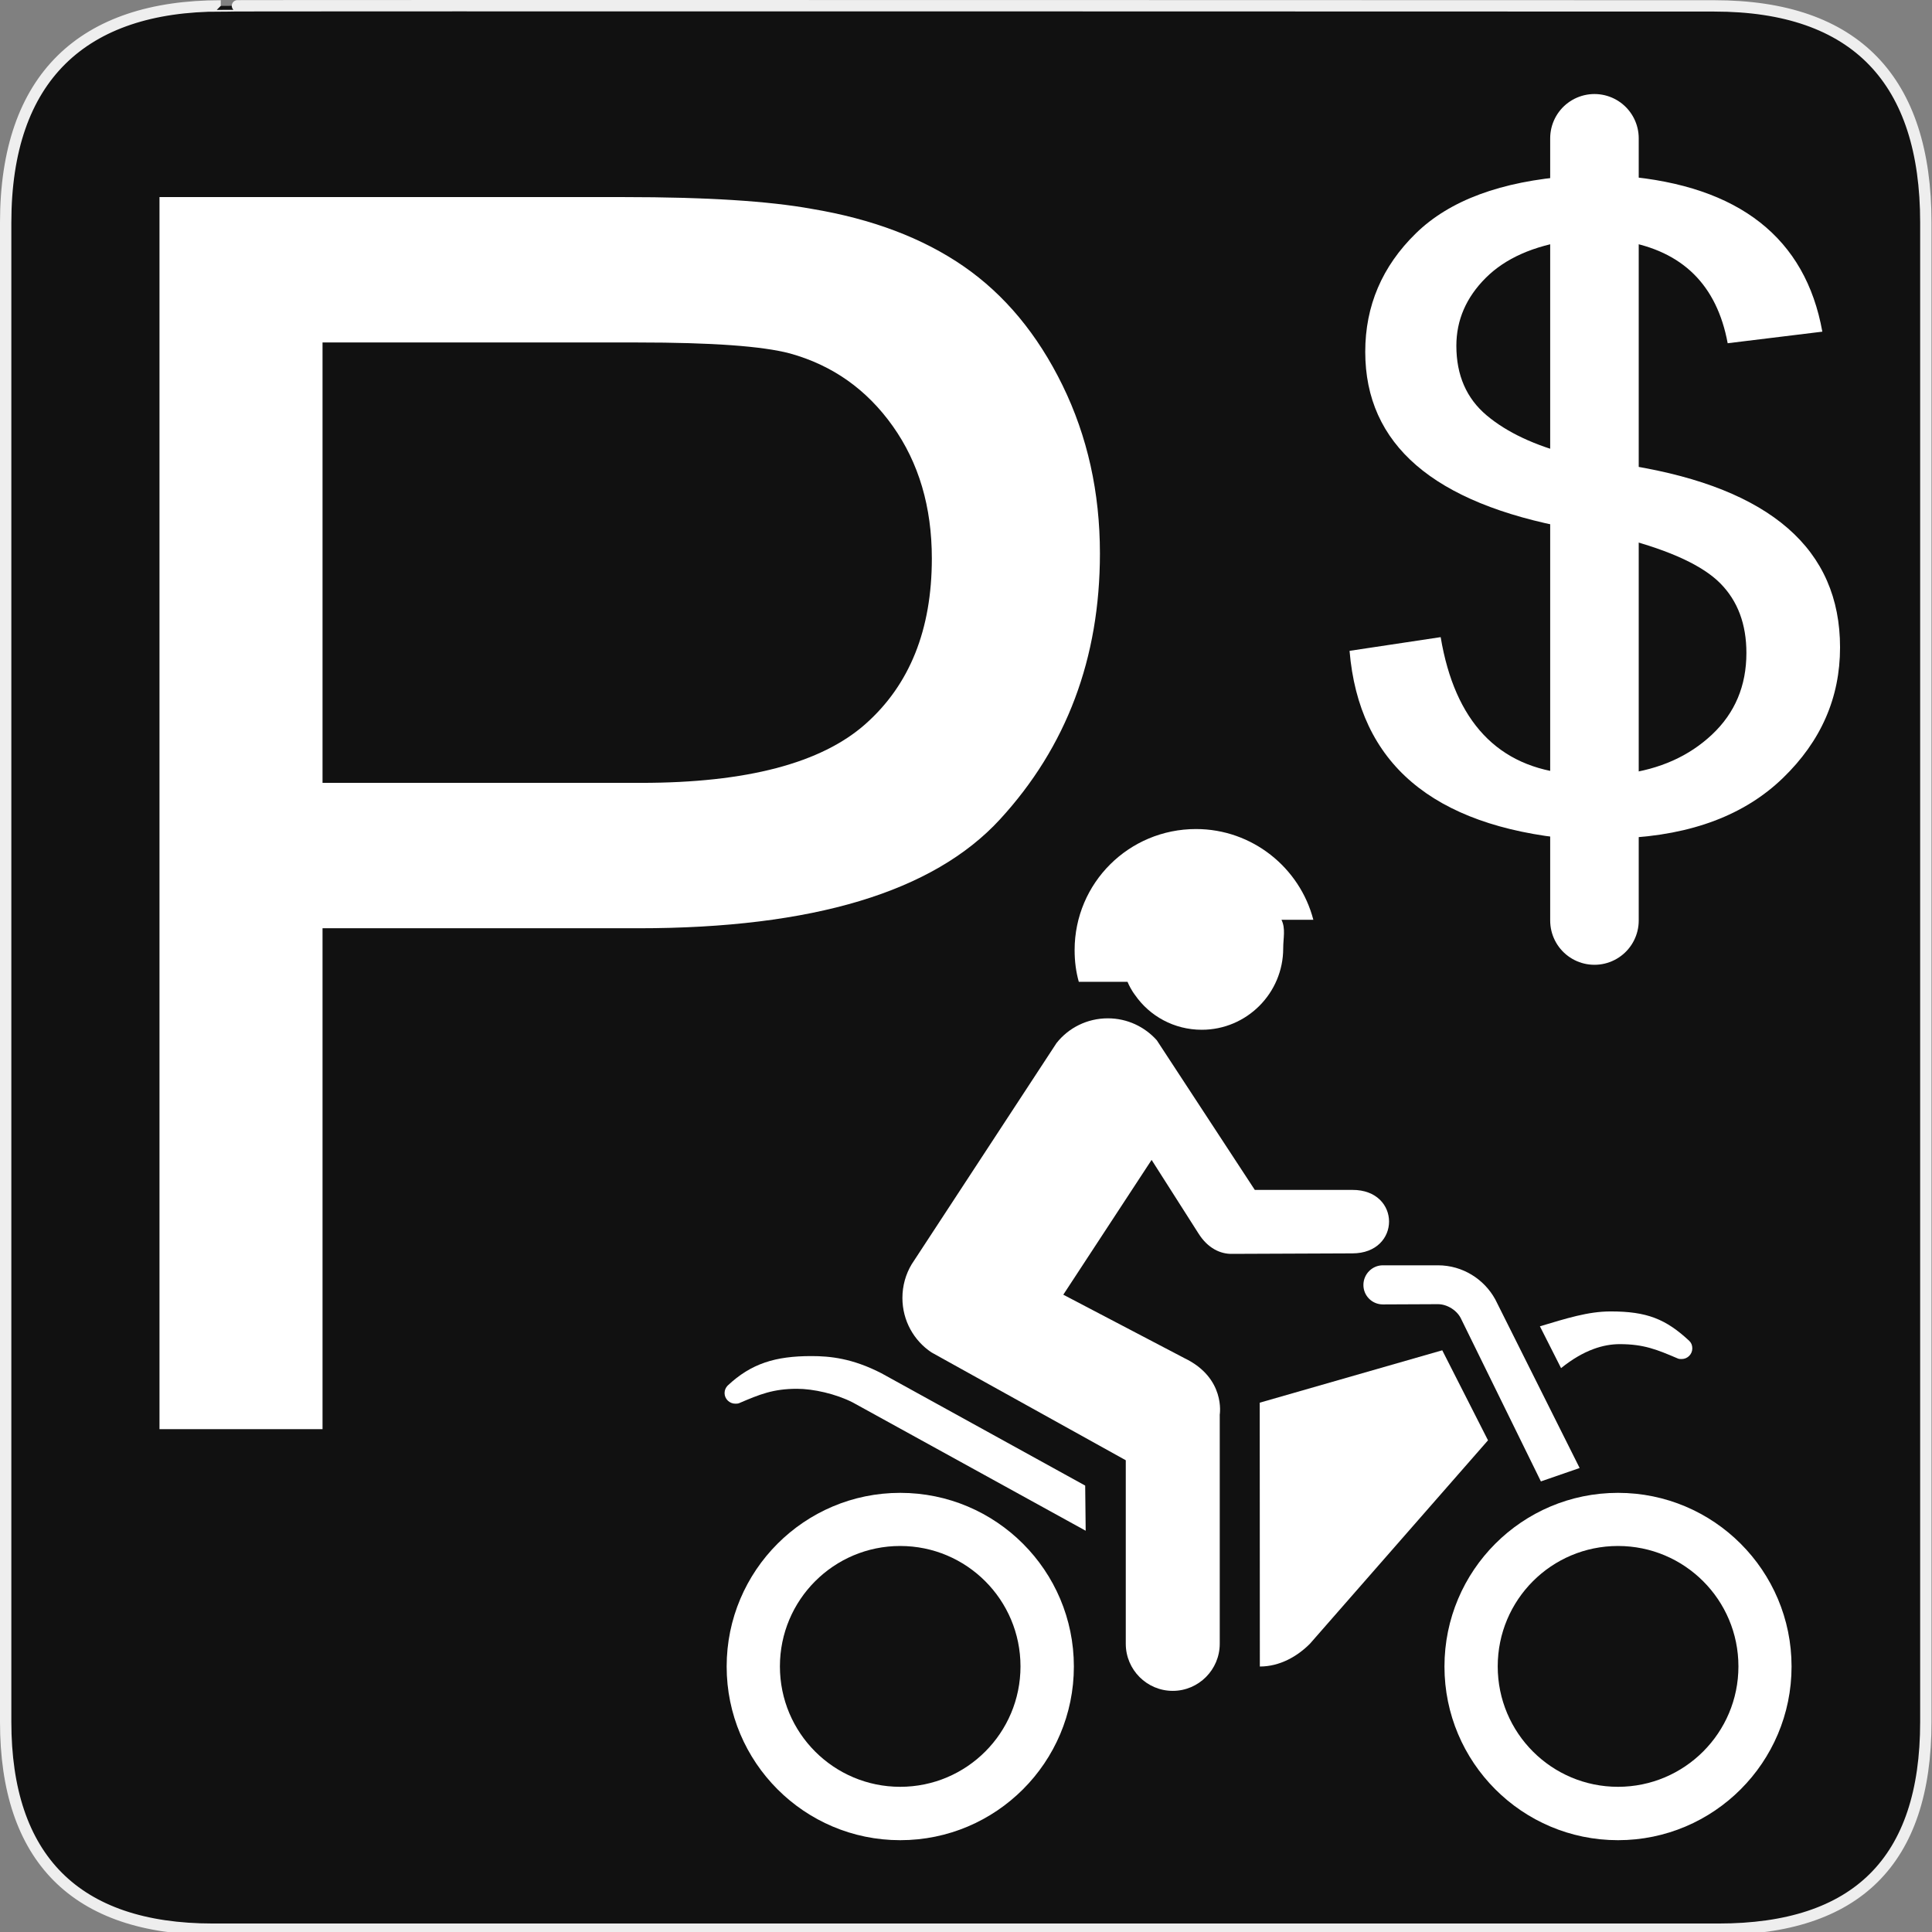 <?xml version="1.0" encoding="UTF-8" standalone="no"?>
<!-- Created with Inkscape (http://www.inkscape.org/) -->

<svg
   xmlns:dc="http://purl.org/dc/elements/1.1/"
   xmlns:cc="http://creativecommons.org/ns#"
   xmlns:rdf="http://www.w3.org/1999/02/22-rdf-syntax-ns#"
   xmlns:svg="http://www.w3.org/2000/svg"
   xmlns="http://www.w3.org/2000/svg"
   xmlns:sodipodi="http://sodipodi.sourceforge.net/DTD/sodipodi-0.dtd"
   xmlns:inkscape="http://www.inkscape.org/namespaces/inkscape"
   version="1.0"
   width="580"
   height="580"
   id="svg2"
   sodipodi:version="0.32"
   inkscape:version="0.48.4 r9939"
   sodipodi:docname="parking_motorcycle.svg"
   inkscape:output_extension="org.inkscape.output.svg.inkscape">
  <rect width="100%" height="100%" fill="#808080" stroke="none"/>
  <sodipodi:namedview
     inkscape:window-height="1004"
     inkscape:window-width="1920"
     inkscape:pageshadow="2"
     inkscape:pageopacity="0.0"
     guidetolerance="10.0"
     gridtolerance="10.0"
     objecttolerance="10.0"
     borderopacity="1.0"
     bordercolor="#666666"
     pagecolor="#ffffff"
     id="base"
     showgrid="false"
     inkscape:zoom="0.1767767"
     inkscape:cx="1585.5147"
     inkscape:cy="52.654012"
     inkscape:window-x="1680"
     inkscape:window-y="0"
     inkscape:current-layer="svg2"
     inkscape:window-maximized="1" />
  <defs
     id="defs4">
    <inkscape:perspective
       sodipodi:type="inkscape:persp3d"
       inkscape:vp_x="0 : 290 : 1"
       inkscape:vp_y="0 : 1000 : 0"
       inkscape:vp_z="580 : 290 : 1"
       inkscape:persp3d-origin="290 : 193.33333 : 1"
       id="perspective12" />
    <style
       type="text/css"
       id="style6">
   
    .fil0 {fill:#EF7900}
   
  </style>
    <inkscape:perspective
       id="perspective6807"
       inkscape:persp3d-origin="29.116032 : 19.410688 : 1"
       inkscape:vp_z="58.232063 : 29.116032 : 1"
       inkscape:vp_y="0 : 1000 : 0"
       inkscape:vp_x="0 : 29.116032 : 1"
       sodipodi:type="inkscape:persp3d" />
    <inkscape:perspective
       id="perspective6954"
       inkscape:persp3d-origin="290 : 193.33333 : 1"
       inkscape:vp_z="580 : 290 : 1"
       inkscape:vp_y="0 : 1000 : 0"
       inkscape:vp_x="0 : 290 : 1"
       sodipodi:type="inkscape:persp3d" />
    <marker
       viewBox="0 0 10 10"
       refY="5"
       refX="10"
       orient="auto"
       markerWidth="4"
       markerUnits="strokeWidth"
       markerHeight="3"
       id="ArrowStart">
      <path
         id="path2295"
         d="M 10 0 L 0 5 L 10 10 z" />
    </marker>
    <marker
       viewBox="0 0 10 10"
       refY="5"
       refX="0"
       orient="auto"
       markerWidth="4"
       markerUnits="strokeWidth"
       markerHeight="3"
       id="ArrowEnd">
      <path
         id="path2292"
         d="M 0 0 L 10 5 L 0 10 z" />
    </marker>
    <inkscape:perspective
       id="perspective7597"
       inkscape:persp3d-origin="178.5405 : 158.483 : 1"
       inkscape:vp_z="357.08099 : 237.7245 : 1"
       inkscape:vp_y="0 : 1000 : 0"
       inkscape:vp_x="0 : 237.7245 : 1"
       sodipodi:type="inkscape:persp3d" />
  </defs>
  <g
     id="g1327">
    <path
       d="M 66.275,1.768 C 24.94,1.768 1.704,23.139 1.704,66.804 L 1.704,516.927 C 1.704,557.771 22.598,579.156 63.896,579.156 L 515.92,579.156 C 557.227,579.156 578.149,558.84 578.149,516.927 L 578.149,66.804 C 578.149,24.203 557.227,1.768 514.627,1.768 C 514.624,1.768 66.133,1.625 66.275,1.768 z"
       style="fill:#111111;stroke:#eeeeee;stroke-width:3.408"
       id="path1329" />
  </g>
  <g
     id="g2319"
     transform="translate(879.291,36.805)">
    <path
       id="path2323"
       style="fill:#ffffff;stroke:none"
       d="" />
  </g>
  <g
     id="g2325"
     transform="translate(879.291,36.805)">
    <path
       id="path2329"
       style="fill:#ffffff;stroke:none"
       d="" />
  </g>
  <path
     style="font-size:143.532px;font-style:normal;font-weight:normal;fill:#ffffff;fill-opacity:1;stroke:none;stroke-width:1px;stroke-linecap:butt;stroke-linejoin:miter;stroke-opacity:1;font-family:Bitstream Vera Sans"
     d="M 47.879,429.041 L 47.879,59.166 L 187.402,59.166 C 211.959,59.166 230.714,60.344 243.666,62.698 C 261.831,65.726 277.053,71.487 289.332,79.981 C 301.611,88.475 311.493,100.376 318.978,115.682 C 326.463,130.988 330.205,147.808 330.205,166.142 C 330.205,197.596 320.197,224.214 300.181,245.996 C 280.165,267.778 244.002,278.669 191.691,278.669 L 96.826,278.669 L 96.826,429.041 L 47.879,429.041 z M 96.826,235.021 L 192.448,235.021 C 224.07,235.021 246.525,229.134 259.813,217.359 C 273.101,205.586 279.745,189.018 279.745,167.656 C 279.745,152.182 275.834,138.936 268.013,127.918 C 260.191,116.901 249.889,109.627 237.106,106.094 C 228.864,103.908 213.641,102.814 191.439,102.814 L 96.826,102.814 L 96.826,235.021 z"
     id="text2419" />
  <g
     id="g10860"
     transform="matrix(0.913,0,0,0.913,-433.356,162.297)">
    <path
       inkscape:connector-curvature="0"
       style="fill:#ffffff"
       d="m 906.498,124.684 c -4.449,-17.148 -20.1,-29.847 -38.583,-29.847 -22.082,0 -39.917,17.754 -39.917,39.796 0,3.721 0.445,7.118 1.375,10.434 h 16.015 c 1.173,2.75 2.467,4.327 2.467,4.327 4.813,6.956 12.861,11.445 21.96,11.445 14.762,0 26.773,-12.012 26.773,-26.773 0,-3.397 0.849,-6.471 -0.566,-9.383 h 10.475 z"
       id="path6039" />
    <path
       inkscape:connector-curvature="0"
       style="fill:#ffffff"
       d="m 905.406,362.69 c -4.206,4.247 -9.989,7.522 -16.501,7.522 l -0.04,-86.75 60.017,-17.229 15.045,29.604 -58.521,66.852 z"
       id="path6041" />
    <path
       inkscape:connector-curvature="0"
       style="fill:#ffffff"
       d="m 855.014,164.277 c -3.963,-4.408 -9.666,-7.199 -16.096,-7.199 -6.835,0 -12.942,3.155 -16.865,8.129 l -47.642,72.757 c -1.941,3.235 -3.033,7.037 -3.033,11.041 0,7.522 3.802,14.074 9.545,17.916 l 63.9,35.468 v 60.341 c 0,8.533 6.916,15.49 15.449,15.49 8.493,0 15.449,-6.956 15.449,-15.49 v -75.345 c 0,0 2.022,-12.012 -11.607,-18.563 l -39.836,-20.869 29.038,-44.325 15.409,24.185 c 3.074,4.894 7.239,6.794 11.041,6.714 l 39.553,-0.162 c 16.096,0 16.096,-20.949 0,-20.869 h -32.071 l -32.233,-49.219 z"
       id="path6043" />
    <path
       inkscape:connector-curvature="0"
       style="fill:#ffffff"
       d="m 1030.132,263.16 c 0.647,0.647 0.971,1.415 0.971,2.467 0,1.901 -1.577,3.478 -3.478,3.478 -0.526,0 -0.849,0 -1.254,-0.162 -6.835,-2.912 -11.162,-4.732 -19.13,-4.732 -5.258,0 -11.769,1.82 -19.291,7.886 l -6.956,-13.751 c 8.695,-2.588 15.813,-4.894 23.255,-4.894 11.89,0 18.118,2.467 25.884,9.706 z"
       id="path6045" />
    <path
       inkscape:connector-curvature="0"
       style="fill:#ffffff"
       d="m 764.422,273.756 67.054,36.965 0.162,14.843 -76.599,-42.182 c -5.541,-2.831 -12.982,-4.489 -18.28,-4.489 -7.886,0 -12.295,1.82 -19.089,4.732 -0.445,0.162 -0.809,0.162 -1.254,0.162 -1.901,0 -3.519,-1.577 -3.519,-3.478 0,-1.011 0.404,-1.82 1.011,-2.467 7.765,-7.28 15.692,-9.706 27.542,-9.706 6.107,0 13.467,0.728 22.972,5.622 z"
       id="path6047" />
    <path
       inkscape:connector-curvature="0"
       style="fill:#ffffff"
       d="m 770.65,409.766 c 21.839,0 39.553,-17.714 39.553,-39.594 0,-21.88 -17.714,-39.594 -39.553,-39.594 -21.839,0 -39.553,17.714 -39.553,39.594 0,21.88 17.714,39.594 39.553,39.594 z m -57.065,-39.553 c 0,-31.505 25.56,-57.105 57.065,-57.105 31.545,0 57.105,25.6 57.105,57.105 0,31.505 -25.56,57.105 -57.105,57.105 -31.505,0 -57.065,-25.6 -57.065,-57.105 z"
       id="path6049" />
    <path
       inkscape:connector-curvature="0"
       style="fill:#ffffff"
       d="m 1006.675,409.766 c 21.839,0 39.594,-17.714 39.594,-39.594 0,-21.88 -17.714,-39.594 -39.594,-39.594 -21.88,0 -39.553,17.714 -39.553,39.594 0,21.88 17.714,39.594 39.553,39.594 z m -57.065,-39.553 c 0,-31.505 25.519,-57.105 57.065,-57.105 31.505,0 57.065,25.6 57.065,57.105 0,31.505 -25.56,57.105 -57.065,57.105 -31.545,0 -57.065,-25.6 -57.065,-57.105 z"
       id="path6051" />
    <path
       inkscape:connector-curvature="0"
       style="fill:#ffffff"
       d="m 994.057,304.938 -27.744,-55.447 c -3.64,-6.633 -10.717,-11.203 -18.846,-11.203 h -18.118 c -3.519,0 -6.39,2.912 -6.39,6.471 0,3.559 2.871,6.39 6.39,6.39 l 18.118,-0.081 c 3.033,0 6.43,2.063 7.725,5.055 l 26.126,53.223 12.74,-4.408 z"
       id="path6053" />
  </g>
  <g
     transform="matrix(0.886,0,0,0.886,75.202,3.041)"
     id="g4998">
    <g
       id="g4372">
      <path
         inkscape:connector-curvature="0"
         transform="scale(1.087,0.92)"
         style="font-size:323.145px;font-style:normal;font-variant:normal;font-weight:normal;font-stretch:normal;text-align:start;line-height:125%;writing-mode:lr-tb;text-anchor:start;fill:#ffffff;fill-opacity:1;stroke:none;font-family:Arial Unicode MS;-inkscape-font-specification:Arial Unicode MS"
         d="m 428.269,167.179 c 0.21,0.105 0.999,0.316 2.367,0.631 21.564,4.208 37.763,11.887 48.598,23.037 10.834,11.15 16.252,25.772 16.252,43.864 -1.6e-4,18.514 -5.943,34.555 -17.83,48.125 -11.887,13.57 -28.349,20.933 -49.387,22.09 l 0,28.717 -16.883,0 0,-28.401 c -21.459,-2.419 -37.921,-9.388 -49.387,-20.907 -11.466,-11.518 -17.935,-27.639 -19.408,-48.361 l 28.401,-5.049 c 2.209,15.568 6.68,27.56 13.412,35.975 6.732,8.415 15.726,13.201 26.981,14.358 l 0,-90.411 c -21.354,-4.628 -37.343,-12.36 -47.967,-23.195 -10.624,-10.834 -15.936,-24.772 -15.936,-41.813 -2e-5,-16.935 5.26,-31.478 15.779,-43.628 10.519,-12.149 26.561,-19.171 48.125,-21.064 l 0,-13.57 16.883,0 0,13.57 c 17.882,1.788 31.978,7.469 42.287,17.041 10.309,9.573 16.778,22.984 19.408,40.235 l -29.506,4.26 C 458.774,111.954 455.25,103.46 449.885,97.201 444.521,90.943 437.315,86.919 428.269,85.131 l 0,82.049 z m -16.883,-3.471 0,-78.893 c -11.466,1.999 -20.249,6.601 -26.35,13.806 -6.101,7.206 -9.152,15.542 -9.152,25.009 -5e-5,10.835 3.156,19.381 9.467,25.64 6.311,6.259 14.99,11.071 26.035,14.437 l 0,0 z m 16.883,117.55 c 11.045,-1.683 20.144,-6.495 27.297,-14.437 7.153,-7.942 10.729,-17.961 10.729,-30.058 -1.4e-4,-10.624 -2.709,-19.171 -8.126,-25.64 -5.417,-6.469 -15.384,-11.965 -29.9,-16.489 l 0,86.624 z"
         id="text2413" />
    </g>
    <path
       inkscape:connector-curvature="0"
       sodipodi:nodetypes="cc"
       id="path4370"
       d="m 455.377,43.427 0,265.044"
       style="fill:none;stroke:#ffffff;stroke-width:30;stroke-linecap:round;stroke-linejoin:round;stroke-miterlimit:4;stroke-opacity:1;stroke-dasharray:none" />
  </g>
</svg>
